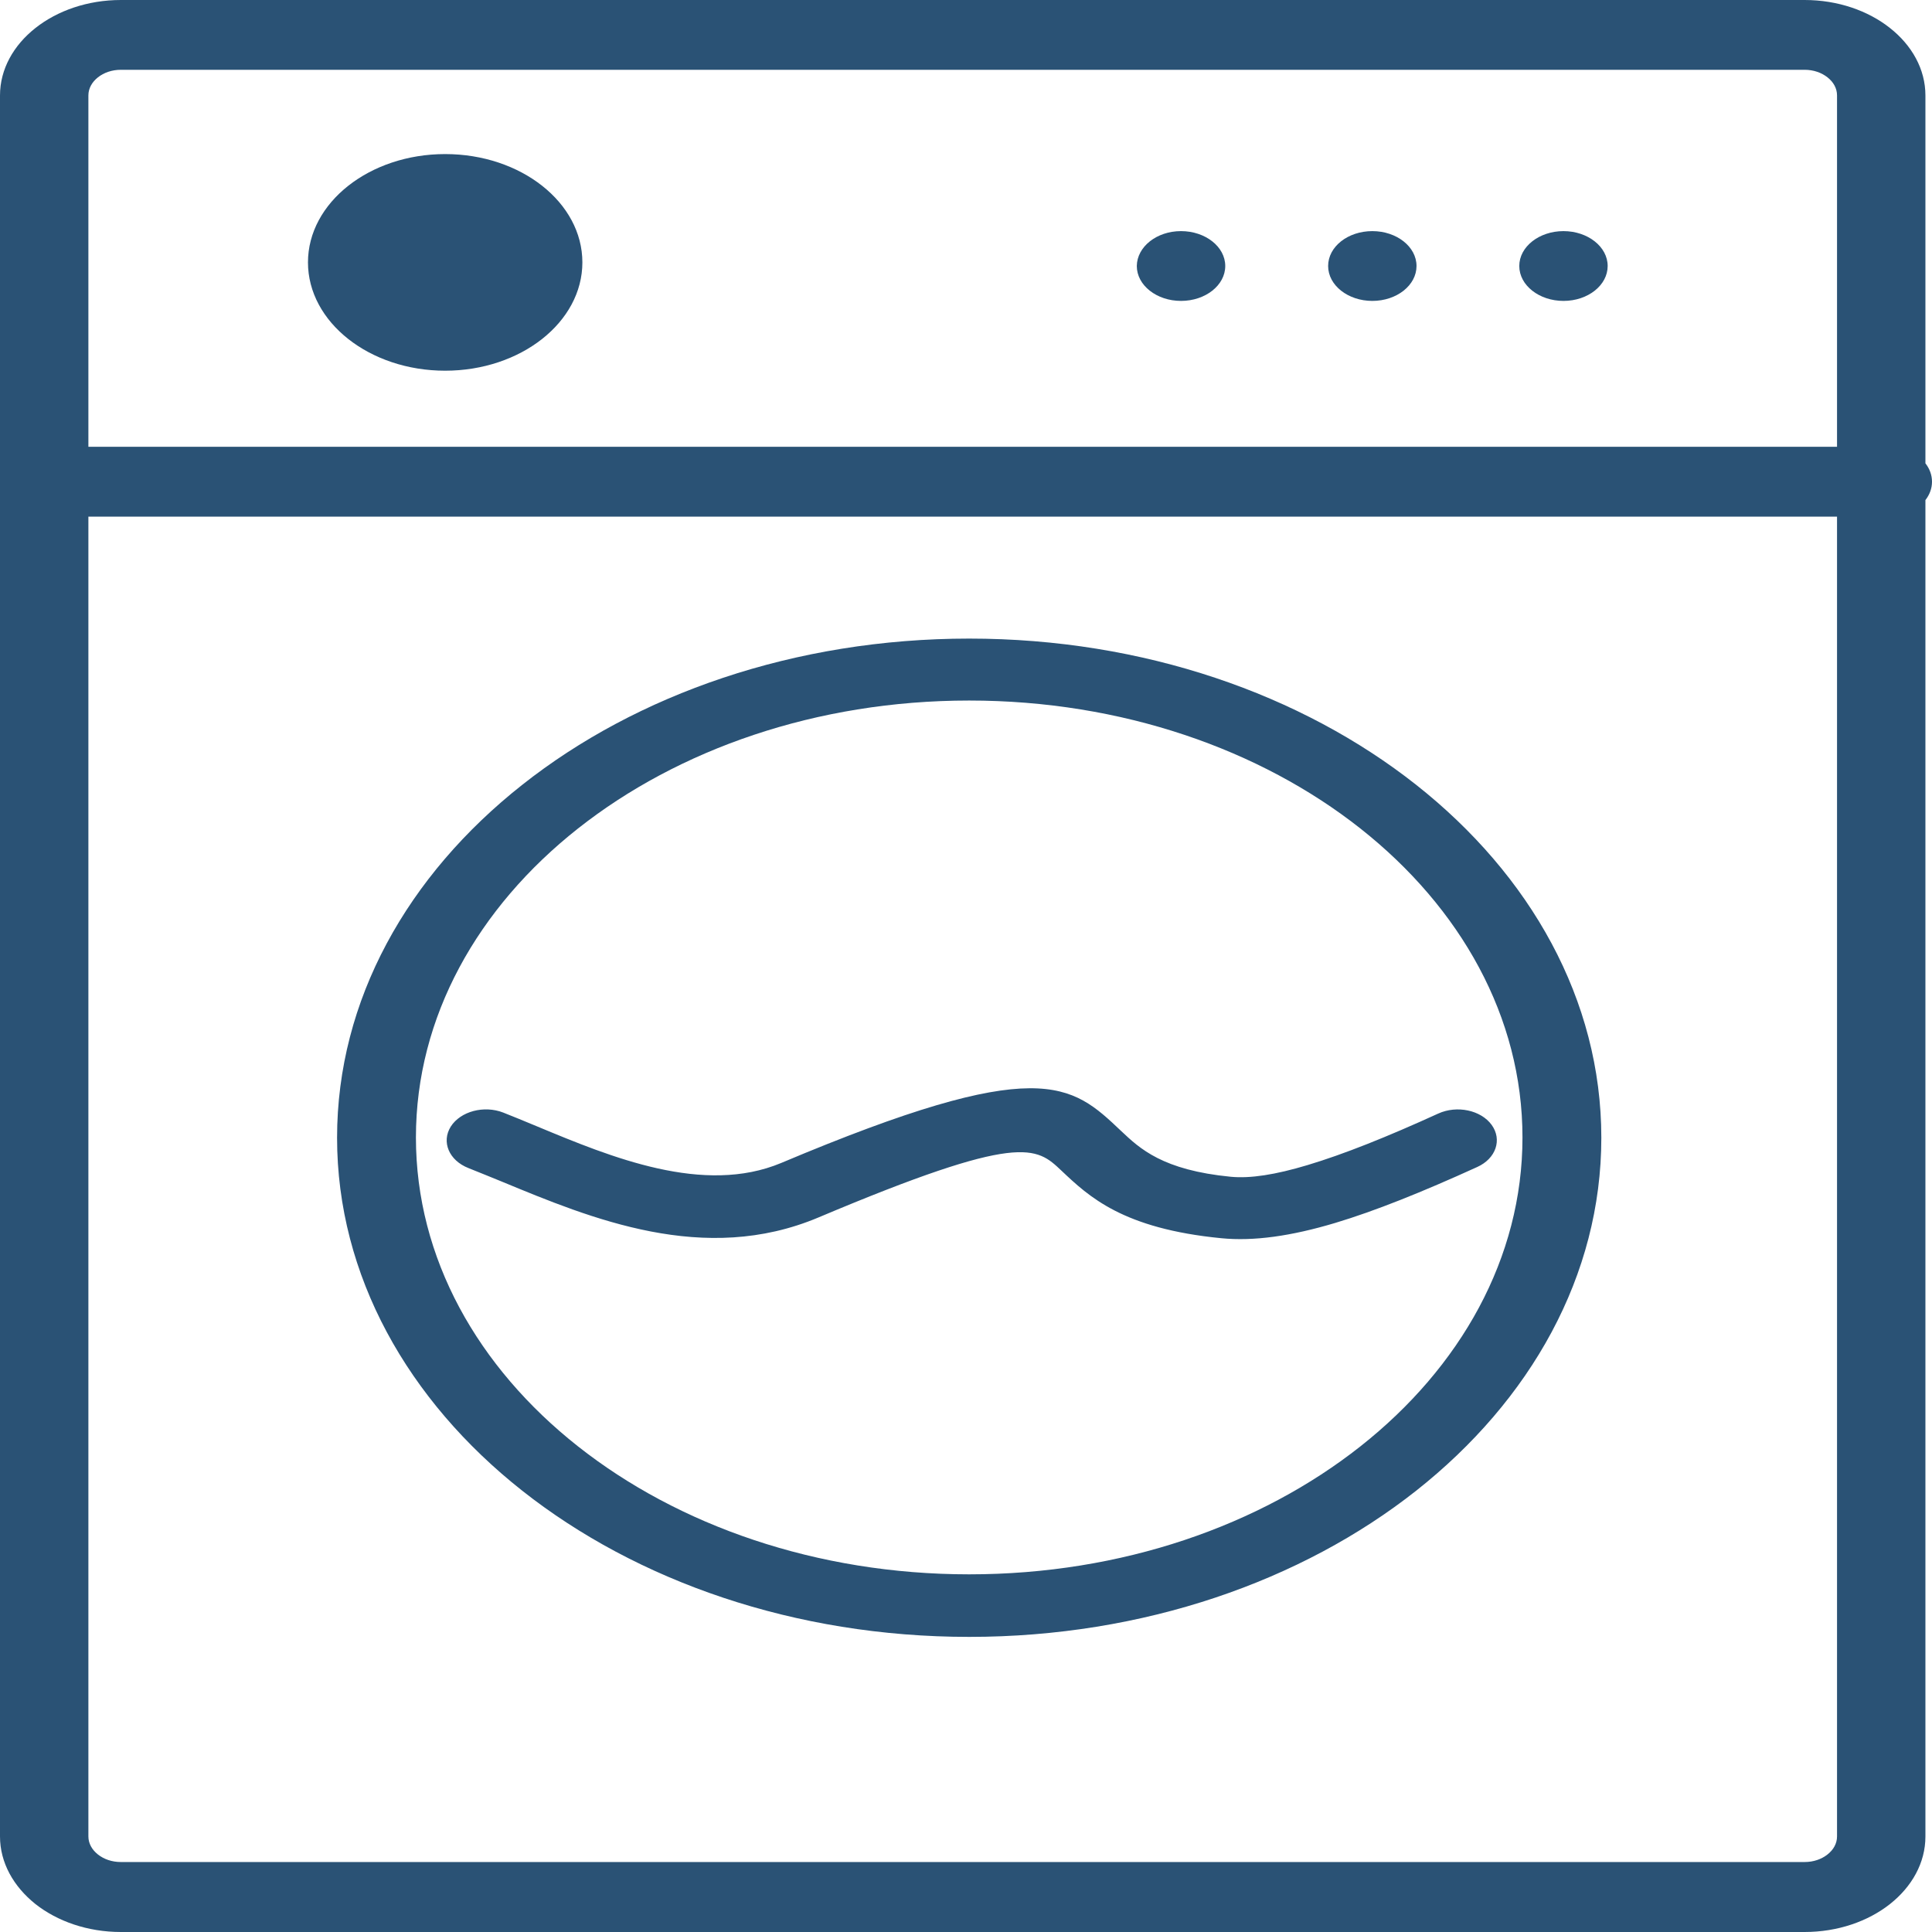 <svg width="32" height="32" viewBox="0 0 32 32" fill="none" xmlns="http://www.w3.org/2000/svg">
<path d="M16.053 10.577C18.945 10.577 21.56 11.502 23.456 12.999C25.349 14.494 26.523 16.561 26.523 18.845C26.523 21.128 25.352 23.193 23.456 24.691C21.563 26.185 18.945 27.112 16.053 27.112C13.161 27.112 10.546 26.188 8.65 24.691C6.757 23.196 5.583 21.128 5.583 18.845C5.583 16.561 6.753 14.496 8.65 12.999C10.543 11.502 13.161 10.577 16.053 10.577ZM7.373 2.552C8.63 2.552 9.646 3.357 9.646 4.346C9.646 5.335 8.627 6.14 7.373 6.14C6.12 6.14 5.101 5.335 5.101 4.346C5.101 3.357 6.12 2.552 7.373 2.552ZM19.561 3.828C19.964 3.828 20.294 4.086 20.294 4.406C20.294 4.724 19.967 4.984 19.561 4.984C19.159 4.984 18.829 4.726 18.829 4.406C18.833 4.086 19.159 3.828 19.561 3.828ZM22.73 3.828C23.133 3.828 23.462 4.086 23.462 4.406C23.462 4.724 23.136 4.984 22.73 4.984C22.328 4.984 21.998 4.726 21.998 4.406C21.998 4.086 22.325 3.828 22.73 3.828ZM25.896 3.828C26.298 3.828 26.628 4.086 26.628 4.406C26.628 4.724 26.302 4.984 25.896 4.984C25.494 4.984 25.164 4.726 25.164 4.406C25.164 4.086 25.494 3.828 25.896 3.828ZM1.464 7.4H30.427V1.581C30.427 1.463 30.368 1.359 30.269 1.281C30.17 1.203 30.038 1.156 29.89 1.156H2.002C1.853 1.156 1.721 1.203 1.622 1.281C1.524 1.359 1.464 1.463 1.464 1.581V7.4ZM31.891 7.674C31.96 7.762 32 7.867 32 7.979C32 8.09 31.96 8.195 31.891 8.283V30.419C31.891 30.854 31.667 31.25 31.304 31.537C30.942 31.823 30.44 32 29.89 32H2.002C1.451 32 0.95 31.823 0.587 31.537C0.224 31.247 0 30.852 0 30.417V1.581C0 1.146 0.224 0.75 0.587 0.464C0.95 0.177 1.451 0 2.002 0H29.89C30.44 0 30.942 0.177 31.304 0.464C31.667 0.75 31.891 1.146 31.891 1.581V7.674ZM30.427 8.557H1.464V30.417C1.464 30.534 1.524 30.638 1.622 30.716C1.721 30.794 1.853 30.841 2.002 30.841H29.89C30.038 30.841 30.17 30.794 30.269 30.716C30.368 30.638 30.427 30.534 30.427 30.417V8.557ZM7.759 19.347C7.436 19.22 7.308 18.913 7.466 18.66C7.627 18.407 8.016 18.303 8.336 18.428C8.478 18.483 8.689 18.571 8.904 18.66C10.124 19.168 11.654 19.8 12.94 19.262C17.223 17.457 17.738 17.944 18.572 18.735C18.879 19.024 19.255 19.381 20.386 19.491C20.709 19.522 21.125 19.457 21.655 19.298C22.256 19.118 22.971 18.832 23.822 18.444C24.132 18.303 24.528 18.387 24.706 18.631C24.884 18.876 24.778 19.189 24.468 19.329C23.548 19.748 22.773 20.058 22.114 20.256C21.382 20.475 20.765 20.561 20.231 20.509C18.595 20.35 18.035 19.819 17.58 19.389C17.164 18.996 16.907 18.751 13.556 20.165C11.664 20.962 9.797 20.186 8.307 19.569C8.132 19.498 7.97 19.431 7.759 19.347ZM22.533 13.723C20.874 12.413 18.582 11.603 16.053 11.603C13.52 11.603 11.232 12.413 9.573 13.723C7.914 15.033 6.889 16.842 6.889 18.84C6.889 20.839 7.914 22.647 9.573 23.956C11.232 25.266 13.524 26.076 16.053 26.076C18.585 26.076 20.874 25.266 22.533 23.956C24.191 22.647 25.217 20.837 25.217 18.84C25.217 16.842 24.191 15.033 22.533 13.723Z" fill="#2A5275"/>
</svg>
